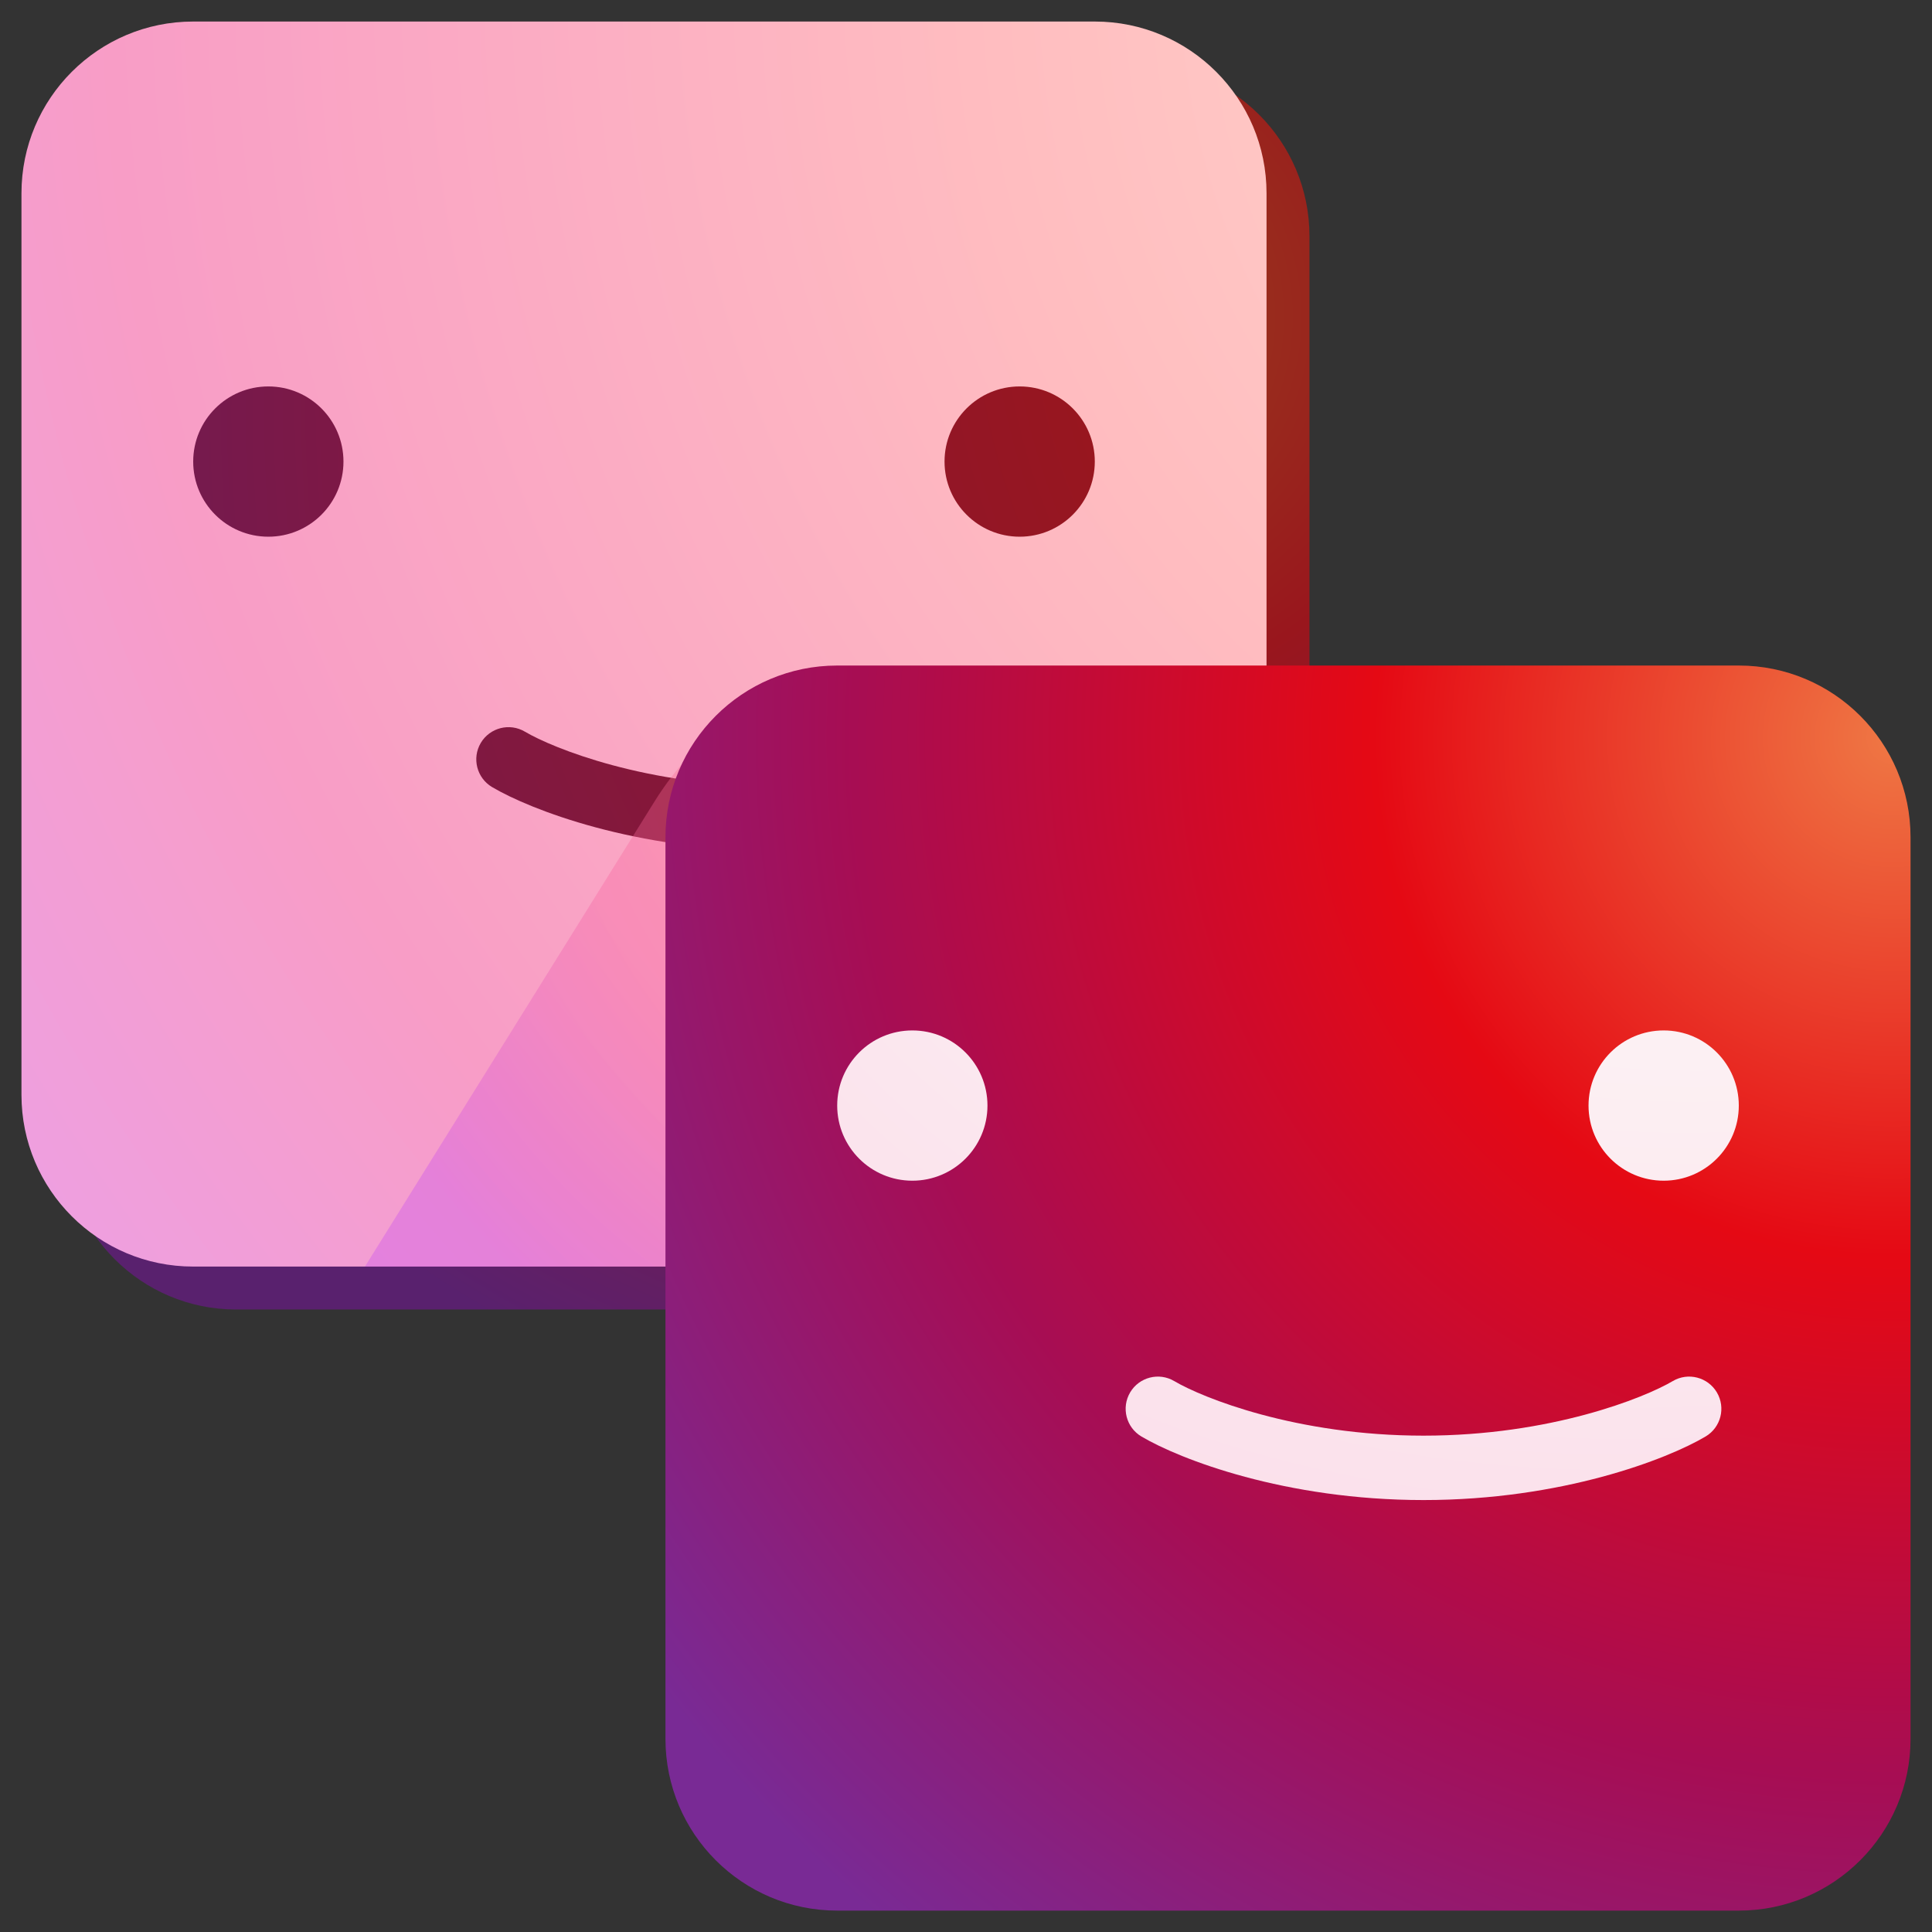 <svg width="54" height="54" viewBox="0 0 54 54" fill="none" xmlns="http://www.w3.org/2000/svg">
<rect x="0" y="0" width="54" height="54" fill="#333333" stroke="none"/>
<path d="M1.8 6.601C1.8 3.95 3.949 1.801 6.6 1.801H31.8C34.451 1.801 36.6 3.95 36.6 6.601V31.801C36.6 34.452 34.451 36.601 31.8 36.601H6.6C3.949 36.601 1.8 34.452 1.8 31.801V6.601Z" fill="url(#paint0_radial_10_70)"/>
<path d="M0.6 5.402C0.6 2.751 2.749 0.602 5.4 0.602H30.6C33.251 0.602 35.4 2.751 35.4 5.402V30.602C35.4 33.252 33.251 35.401 30.6 35.401H5.4C2.749 35.402 0.6 33.252 0.6 30.602V5.402Z" fill="url(#paint1_radial_10_70)"/>
<path d="M9.6 12.901C9.6 14.061 8.66 15.001 7.5 15.001C6.34 15.001 5.4 14.061 5.4 12.901C5.4 11.741 6.34 10.801 7.5 10.801C8.66 10.801 9.6 11.741 9.6 12.901Z" fill="url(#paint2_radial_10_70)"/>
<path d="M30.6 12.901C30.6 14.061 29.66 15.001 28.5 15.001C27.34 15.001 26.4 14.061 26.4 12.901C26.4 11.741 27.34 10.801 28.5 10.801C29.66 10.801 30.6 11.741 30.6 12.901Z" fill="url(#paint3_radial_10_70)"/>
<path d="M14.671 20.45C14.244 20.197 13.692 20.338 13.438 20.765C13.185 21.193 13.326 21.745 13.754 21.999C14.825 22.634 17.769 23.774 21.638 23.774C25.506 23.774 28.45 22.634 29.521 21.999C29.949 21.745 30.09 21.193 29.837 20.765C29.584 20.338 29.031 20.197 28.604 20.45C27.819 20.915 25.194 21.974 21.638 21.974C18.081 21.974 15.456 20.915 14.671 20.45Z" fill="url(#paint4_radial_10_70)"/>
<path opacity="0.35" d="M10.2 35.402H19.2L23.4 18.602C21.279 19.18 19.454 20.539 18.292 22.405L10.2 35.402Z" fill="url(#paint5_radial_10_70)"/>
<path d="M18.6 23.402C18.6 20.751 20.749 18.602 23.4 18.602H48.6C51.251 18.602 53.4 20.751 53.4 23.402V48.602C53.4 51.252 51.251 53.402 48.6 53.402H23.4C20.749 53.402 18.6 51.252 18.6 48.602V23.402Z" fill="url(#paint6_radial_10_70)"/>
<path d="M27.6 30.901C27.6 32.061 26.66 33.001 25.5 33.001C24.34 33.001 23.4 32.061 23.4 30.901C23.4 29.741 24.34 28.801 25.5 28.801C26.66 28.801 27.6 29.741 27.6 30.901Z" fill="url(#paint7_radial_10_70)"/>
<path d="M48.6 30.901C48.6 32.061 47.66 33.001 46.5 33.001C45.34 33.001 44.4 32.061 44.4 30.901C44.4 29.741 45.34 28.801 46.5 28.801C47.66 28.801 48.6 29.741 48.6 30.901Z" fill="url(#paint8_radial_10_70)"/>
<path d="M32.821 38.602C32.394 38.349 31.842 38.49 31.588 38.918C31.335 39.346 31.476 39.898 31.904 40.151C32.975 40.786 35.919 41.927 39.788 41.927C43.656 41.927 46.6 40.786 47.671 40.151C48.099 39.898 48.24 39.346 47.987 38.918C47.733 38.49 47.181 38.349 46.754 38.602C45.969 39.067 43.344 40.127 39.788 40.127C36.231 40.127 33.606 39.067 32.821 38.602Z" fill="url(#paint9_radial_10_70)"/>
<defs>
<radialGradient id="paint0_radial_10_70" cx="0" cy="0" r="1" gradientUnits="userSpaceOnUse" gradientTransform="translate(30.075 8.688) rotate(135) scale(32.81)">
<stop stop-color="#99421D"/>
<stop offset="0.333" stop-color="#99161D"/>
<stop offset="0.667" stop-color="#7D1845"/>
<stop offset="1" stop-color="#59216E"/>
</radialGradient>
<radialGradient id="paint1_radial_10_70" cx="0" cy="0" r="1" gradientUnits="userSpaceOnUse" gradientTransform="translate(53.4 -0.298) rotate(133.87) scale(75.322)">
<stop stop-color="#FFDCCC"/>
<stop offset="0.333" stop-color="#FFBDC0"/>
<stop offset="0.667" stop-color="#F89DC6"/>
<stop offset="1" stop-color="#E4A1FA"/>
</radialGradient>
<radialGradient id="paint2_radial_10_70" cx="0" cy="0" r="1" gradientUnits="userSpaceOnUse" gradientTransform="translate(51.3 2.101) rotate(133.939) scale(68.743 55.955)">
<stop stop-color="#99421D"/>
<stop offset="0.333" stop-color="#99161D"/>
<stop offset="0.667" stop-color="#7D1845"/>
<stop offset="1" stop-color="#59216E"/>
</radialGradient>
<radialGradient id="paint3_radial_10_70" cx="0" cy="0" r="1" gradientUnits="userSpaceOnUse" gradientTransform="translate(51.3 2.101) rotate(133.939) scale(68.743 55.955)">
<stop stop-color="#99421D"/>
<stop offset="0.333" stop-color="#99161D"/>
<stop offset="0.667" stop-color="#7D1845"/>
<stop offset="1" stop-color="#59216E"/>
</radialGradient>
<radialGradient id="paint4_radial_10_70" cx="0" cy="0" r="1" gradientUnits="userSpaceOnUse" gradientTransform="translate(51.3 2.099) rotate(133.939) scale(68.743 55.955)">
<stop stop-color="#99421D"/>
<stop offset="0.333" stop-color="#99161D"/>
<stop offset="0.667" stop-color="#7D1845"/>
<stop offset="1" stop-color="#59216E"/>
</radialGradient>
<radialGradient id="paint5_radial_10_70" cx="0" cy="0" r="1" gradientUnits="userSpaceOnUse" gradientTransform="translate(30.6 18.902) rotate(135) scale(23.334)">
<stop stop-color="#FFA984"/>
<stop offset="0.333" stop-color="#FF787F"/>
<stop offset="0.667" stop-color="#F45FA2"/>
<stop offset="1" stop-color="#C44AF1"/>
</radialGradient>
<radialGradient id="paint6_radial_10_70" cx="0" cy="0" r="1" gradientUnits="userSpaceOnUse" gradientTransform="translate(52.8 20.702) rotate(135) scale(43.275)">
<stop stop-color="#EF7744"/>
<stop offset="0.333" stop-color="#E50914"/>
<stop offset="0.667" stop-color="#A70D53"/>
<stop offset="1" stop-color="#792A95"/>
</radialGradient>
<radialGradient id="paint7_radial_10_70" cx="0" cy="0" r="1" gradientUnits="userSpaceOnUse" gradientTransform="translate(53.1 2.101) rotate(137.146) scale(73.661 60.358)">
<stop stop-color="#FFDCCC"/>
<stop offset="0.333" stop-color="#FDF6F6"/>
<stop offset="0.667" stop-color="#FADCE9"/>
<stop offset="1" stop-color="#E4A1FA"/>
</radialGradient>
<radialGradient id="paint8_radial_10_70" cx="0" cy="0" r="1" gradientUnits="userSpaceOnUse" gradientTransform="translate(53.1 2.101) rotate(137.146) scale(73.661 60.358)">
<stop stop-color="#FFDCCC"/>
<stop offset="0.333" stop-color="#FDF6F6"/>
<stop offset="0.667" stop-color="#FADCE9"/>
<stop offset="1" stop-color="#E4A1FA"/>
</radialGradient>
<radialGradient id="paint9_radial_10_70" cx="0" cy="0" r="1" gradientUnits="userSpaceOnUse" gradientTransform="translate(53.1 2.102) rotate(137.146) scale(73.661 60.358)">
<stop stop-color="#FFDCCC"/>
<stop offset="0.333" stop-color="#FDF6F6"/>
<stop offset="0.667" stop-color="#FADCE9"/>
<stop offset="1" stop-color="#E4A1FA"/>
</radialGradient>
</defs>
</svg>
